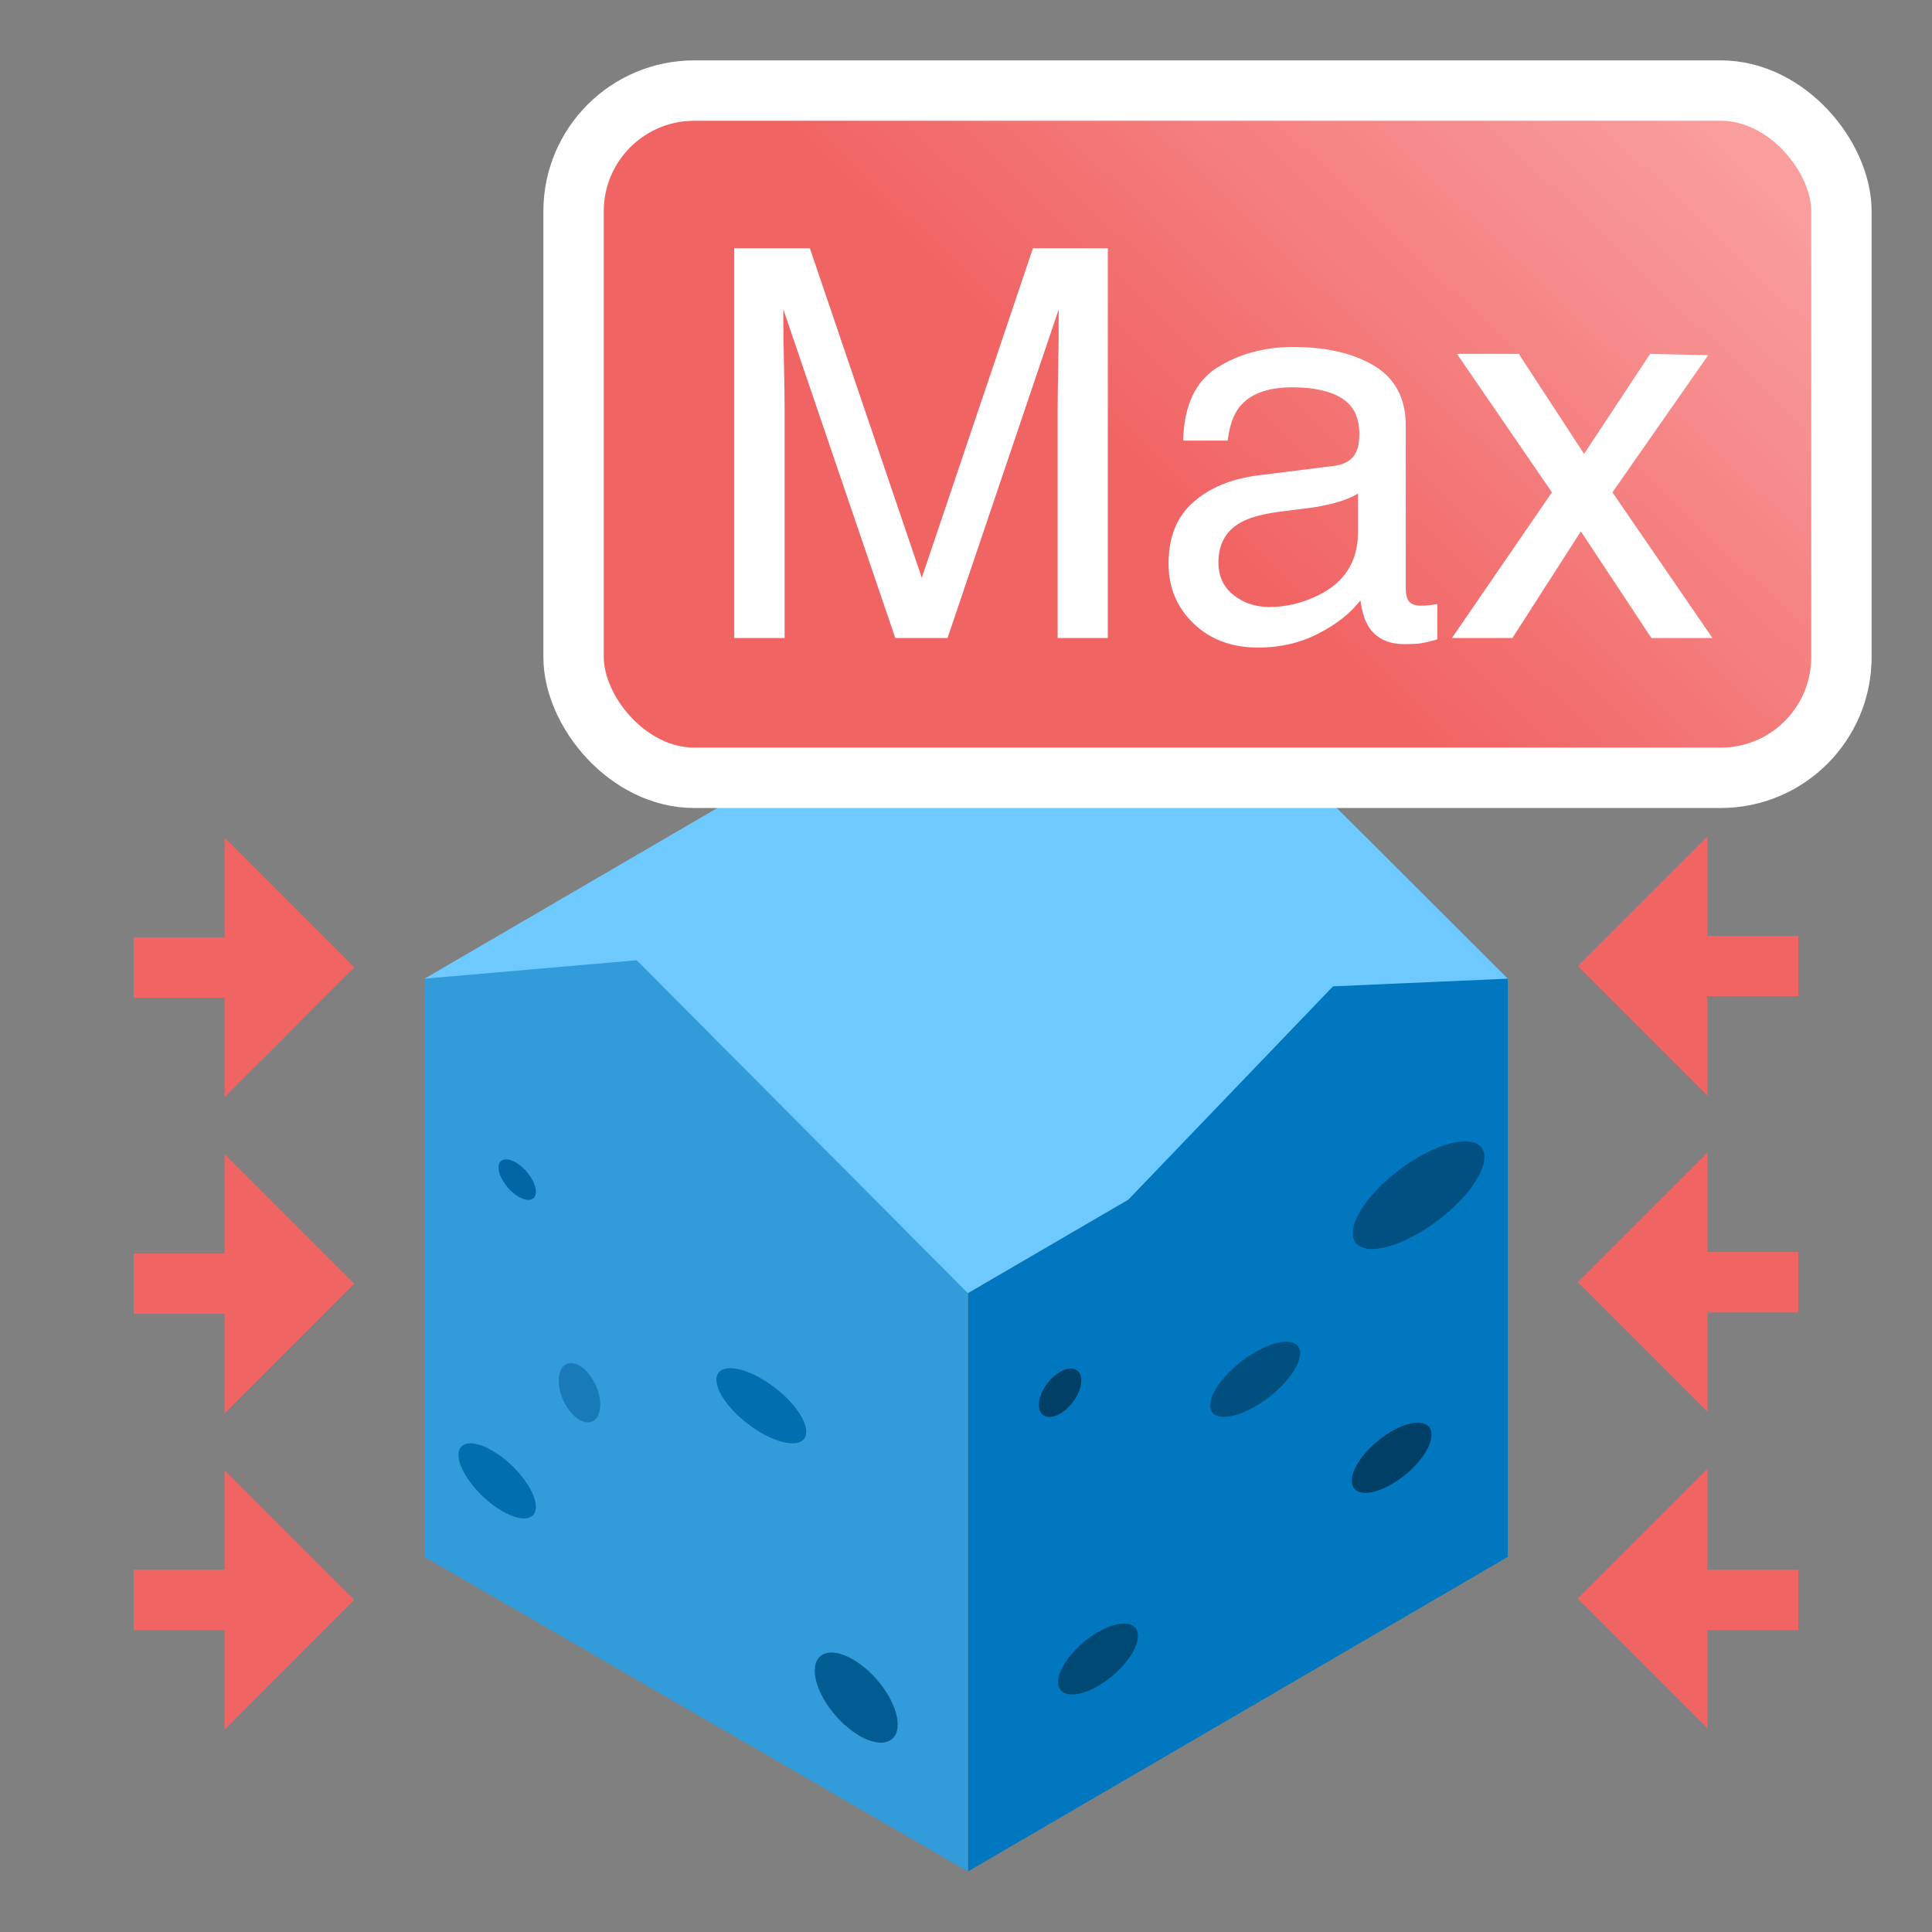 <?xml version="1.0" encoding="UTF-8"?>
<svg width="32px" height="32px" viewBox="0 0 32 32" version="1.1" xmlns="http://www.w3.org/2000/svg" xmlns:xlink="http://www.w3.org/1999/xlink">
    <rect x="0" y="0" width="32" height="32" fill="#808080" stroke="none"/>
    <title>maximum_horizontal_stress_32x32</title>
    <defs>
        <linearGradient x1="104.767%" y1="32.59%" x2="50%" y2="63.475%" id="linearGradient-1">
            <stop stop-color="#F99D9D" offset="0%"></stop>
            <stop stop-color="#F16464" offset="100%"></stop>
        </linearGradient>
    </defs>
    <g id="maximum_horizontal_stress_32x32" stroke="none" stroke-width="1" fill="none" fill-rule="evenodd">
        <g id="rock" transform="translate(7, 11)">
            <polygon id="Path" fill="#6EC9FF" points="17.974 5.21 9.032 10.42 1.461 6.038 0.031 5.21 8.97 0 14.962 2.204"></polygon>
            <polygon id="Path" fill="#0077BE" points="17.974 5.21 17.974 14.787 9.032 19.997 9.032 10.42 11.685 8.874 15.079 5.337"></polygon>
            <g id="Group" transform="translate(0, 4.882)">
                <polygon id="Path" fill="#329BD9" points="9.032 5.538 9.032 15.115 0.031 9.905 0.031 0.328 3.546 0.023"></polygon>
                <path d="M16.494,3.283 C17.096,2.935 17.585,2.935 17.586,3.283 C17.587,3.632 17.099,4.196 16.497,4.544 C15.895,4.893 15.406,4.893 15.405,4.545 C15.404,4.196 15.892,3.632 16.494,3.283" id="Path" fill="#005181"></path>
            </g>
            <path d="M13.788,11.397 C14.199,11.159 14.533,11.167 14.534,11.415 C14.534,11.663 14.201,12.058 13.79,12.295 C13.379,12.533 13.045,12.525 13.045,12.277 C13.044,12.029 13.376,11.635 13.788,11.397" id="Path" fill="#004F7E"></path>
            <path d="M5.612,11.835 C6.023,12.073 6.355,12.467 6.354,12.715 C6.354,12.963 6.02,12.97 5.609,12.733 C5.198,12.495 4.865,12.102 4.866,11.854 C4.867,11.605 5.2,11.597 5.612,11.835" id="Path" fill="#006EAF"></path>
            <path d="M1.237,13.079 C1.59,13.317 1.877,13.711 1.876,13.959 C1.876,14.207 1.588,14.214 1.235,13.977 C0.88,13.739 0.594,13.346 0.594,13.098 C0.595,12.849 0.882,12.841 1.237,13.079" id="Path" fill="#006EAF"></path>
            <g id="Group" transform="translate(1.247, 8.202)">
                <path d="M5.88,8.283 C5.922,8.307 5.965,8.336 6.009,8.368 C6.386,8.649 6.659,9.121 6.618,9.422 C6.581,9.69 6.312,9.735 5.989,9.549 C5.947,9.524 5.904,9.496 5.86,9.463 C5.483,9.183 5.211,8.711 5.252,8.408 C5.288,8.141 5.557,8.096 5.88,8.283" id="Path" fill="#015C92"></path>
                <path d="M0.295,0.052 C0.314,0.063 0.334,0.075 0.353,0.09 C0.523,0.216 0.646,0.429 0.627,0.565 C0.611,0.685 0.49,0.705 0.345,0.621 C0.326,0.61 0.306,0.598 0.286,0.583 C0.117,0.457 -0.006,0.244 0.012,0.108 C0.029,-0.012 0.15,-0.032 0.295,0.052" id="Path" fill="#0066A3"></path>
            </g>
            <path d="M2.599,11.62 C2.789,11.73 2.943,12.02 2.942,12.268 C2.942,12.516 2.787,12.627 2.597,12.517 C2.407,12.407 2.253,12.117 2.254,11.87 C2.255,11.622 2.409,11.51 2.599,11.62" id="Path" fill-opacity="0.512" fill="#005F98"></path>
            <path d="M11.185,16.033 C11.551,15.821 11.848,15.849 11.848,16.095 C11.849,16.342 11.553,16.713 11.188,16.924 C10.823,17.135 10.526,17.107 10.526,16.86 C10.525,16.615 10.82,16.244 11.185,16.033" id="Path" fill="#004975"></path>
            <path d="M16.049,12.707 C16.414,12.496 16.71,12.52 16.711,12.762 C16.712,13.004 16.417,13.371 16.051,13.583 C15.686,13.794 15.389,13.769 15.389,13.527 C15.388,13.285 15.684,12.918 16.049,12.707" id="Path" fill="#004067"></path>
            <path d="M10.557,11.723 C10.752,11.61 10.909,11.674 10.91,11.866 C10.91,12.057 10.754,12.302 10.559,12.415 C10.365,12.527 10.207,12.463 10.207,12.272 C10.206,12.081 10.363,11.835 10.557,11.723" id="Path" fill="#004066"></path>
        </g>
        <g id="Group" transform="translate(10, 2)" fill="url(#linearGradient-1)" stroke="#FFFFFF">
            <rect id="Rectangle-Copy-7" x="-0.5" y="-0.5" width="21" height="11.383" rx="2"></rect>
        </g>
        <path d="M12.161,4.112 L13.414,4.112 L15.268,9.57 L17.109,4.112 L18.349,4.112 L18.349,10.568 L17.518,10.568 L17.518,6.758 C17.518,6.626 17.521,6.408 17.527,6.103 C17.533,5.798 17.536,5.472 17.536,5.123 L15.694,10.568 L14.829,10.568 L12.974,5.123 L12.974,5.321 C12.974,5.479 12.978,5.72 12.985,6.044 C12.992,6.368 12.996,6.606 12.996,6.758 L12.996,10.568 L12.161,10.568 L12.161,4.112 Z M20.181,9.316 C20.181,9.544 20.265,9.724 20.432,9.856 C20.599,9.988 20.796,10.054 21.025,10.054 C21.303,10.054 21.573,9.989 21.833,9.86 C22.273,9.647 22.493,9.297 22.493,8.81 L22.493,8.173 C22.396,8.235 22.271,8.286 22.119,8.327 C21.967,8.368 21.817,8.397 21.671,8.415 L21.192,8.476 C20.905,8.514 20.689,8.574 20.546,8.656 C20.303,8.794 20.181,9.014 20.181,9.316 Z M22.097,7.716 C22.279,7.693 22.4,7.616 22.462,7.487 C22.497,7.417 22.515,7.316 22.515,7.184 C22.515,6.915 22.419,6.719 22.227,6.598 C22.035,6.476 21.76,6.415 21.403,6.415 C20.99,6.415 20.697,6.526 20.524,6.749 C20.427,6.872 20.364,7.055 20.335,7.298 L19.597,7.298 C19.611,6.718 19.8,6.315 20.161,6.088 C20.523,5.861 20.943,5.747 21.42,5.747 C21.974,5.747 22.424,5.853 22.77,6.064 C23.112,6.275 23.284,6.603 23.284,7.048 L23.284,9.759 C23.284,9.841 23.301,9.907 23.334,9.957 C23.368,10.007 23.439,10.032 23.547,10.032 C23.583,10.032 23.622,10.03 23.666,10.025 C23.71,10.021 23.757,10.014 23.807,10.005 L23.807,10.59 C23.684,10.625 23.59,10.647 23.525,10.656 C23.461,10.665 23.373,10.669 23.262,10.669 C22.989,10.669 22.792,10.572 22.668,10.379 C22.604,10.276 22.559,10.131 22.532,9.944 C22.371,10.155 22.14,10.338 21.838,10.493 C21.536,10.649 21.204,10.726 20.84,10.726 C20.404,10.726 20.047,10.594 19.77,10.328 C19.493,10.063 19.355,9.732 19.355,9.333 C19.355,8.897 19.491,8.558 19.764,8.318 C20.036,8.078 20.394,7.93 20.836,7.874 L22.097,7.716 Z M24.132,5.861 L25.156,5.861 L26.237,7.518 L27.331,5.861 L28.293,5.883 L26.707,8.155 L28.364,10.568 L27.353,10.568 L26.184,8.801 L25.05,10.568 L24.048,10.568 L25.705,8.155 L24.132,5.861 Z" id="Max" fill="#FFFFFF" fill-rule="nonzero"></path>
        <g id="Group-6" transform="translate(2, 12.5)" fill="#F16464">
            <g id="Group-2-Copy" transform="translate(2, 3.172) rotate(-90) translate(-2, -3.172) translate(-0.5, 1.172)">
                <polygon id="Fill-22" transform="translate(2.148, 2.793) rotate(-180) translate(-2.148, -2.793) " points="2.148 1.719 1.42108547e-14 3.867 4.297 3.867"></polygon>
                <polygon id="Fill-21" transform="translate(2.148, 1.504) rotate(-180) translate(-2.148, -1.504) " points="1.648 2.793 2.648 2.793 2.648 0.215 1.648 0.215"></polygon>
            </g>
            <g id="Group-2-Copy-2" transform="translate(2, 8.41) rotate(-90) translate(-2, -8.41) translate(-0.5, 6.41)">
                <polygon id="Fill-22" transform="translate(2.148, 2.793) rotate(-180) translate(-2.148, -2.793) " points="2.148 1.719 1.42108547e-14 3.867 4.297 3.867"></polygon>
                <polygon id="Fill-21" transform="translate(2.148, 1.504) rotate(-180) translate(-2.148, -1.504) " points="1.648 2.793 2.648 2.793 2.648 0.215 1.648 0.215"></polygon>
            </g>
            <g id="Group-2-Copy-3" transform="translate(2, 13.648) rotate(-90) translate(-2, -13.648) translate(-0.5, 11.648)">
                <polygon id="Fill-22" transform="translate(2.148, 2.793) rotate(-180) translate(-2.148, -2.793) " points="2.148 1.719 1.42108547e-14 3.867 4.297 3.867"></polygon>
                <polygon id="Fill-21" transform="translate(2.148, 1.504) rotate(-180) translate(-2.148, -1.504) " points="1.648 2.793 2.648 2.793 2.648 0.215 1.648 0.215"></polygon>
            </g>
        </g>
        <g id="Group-6" transform="translate(28, 21.5) rotate(-180) translate(-28, -21.5) translate(26, 13)" fill="#F16464">
            <g id="Group-2-Copy" transform="translate(2, 3.172) rotate(-90) translate(-2, -3.172) translate(-0.5, 1.172)">
                <polygon id="Fill-22" transform="translate(2.148, 2.793) rotate(-180) translate(-2.148, -2.793) " points="2.148 1.719 1.42108547e-14 3.867 4.297 3.867"></polygon>
                <polygon id="Fill-21" transform="translate(2.172, 1.504) rotate(-180) translate(-2.172, -1.504) " points="1.672 2.793 2.672 2.793 2.672 0.215 1.672 0.215"></polygon>
            </g>
            <g id="Group-2-Copy-2" transform="translate(2, 8.41) rotate(-90) translate(-2, -8.41) translate(-0.5, 6.41)">
                <polygon id="Fill-22" transform="translate(2.148, 2.793) rotate(-180) translate(-2.148, -2.793) " points="2.148 1.719 1.42108547e-14 3.867 4.297 3.867"></polygon>
                <polygon id="Fill-21" transform="translate(2.148, 1.504) rotate(-180) translate(-2.148, -1.504) " points="1.648 2.793 2.648 2.793 2.648 0.215 1.648 0.215"></polygon>
            </g>
            <g id="Group-2-Copy-3" transform="translate(2, 13.648) rotate(-90) translate(-2, -13.648) translate(-0.5, 11.648)">
                <polygon id="Fill-22" transform="translate(2.148, 2.793) rotate(-180) translate(-2.148, -2.793) " points="2.148 1.719 1.42108547e-14 3.867 4.297 3.867"></polygon>
                <polygon id="Fill-21" transform="translate(2.148, 1.504) rotate(-180) translate(-2.148, -1.504) " points="1.649 2.793 2.648 2.793 2.648 0.215 1.649 0.215"></polygon>
            </g>
        </g>
    </g>
</svg>